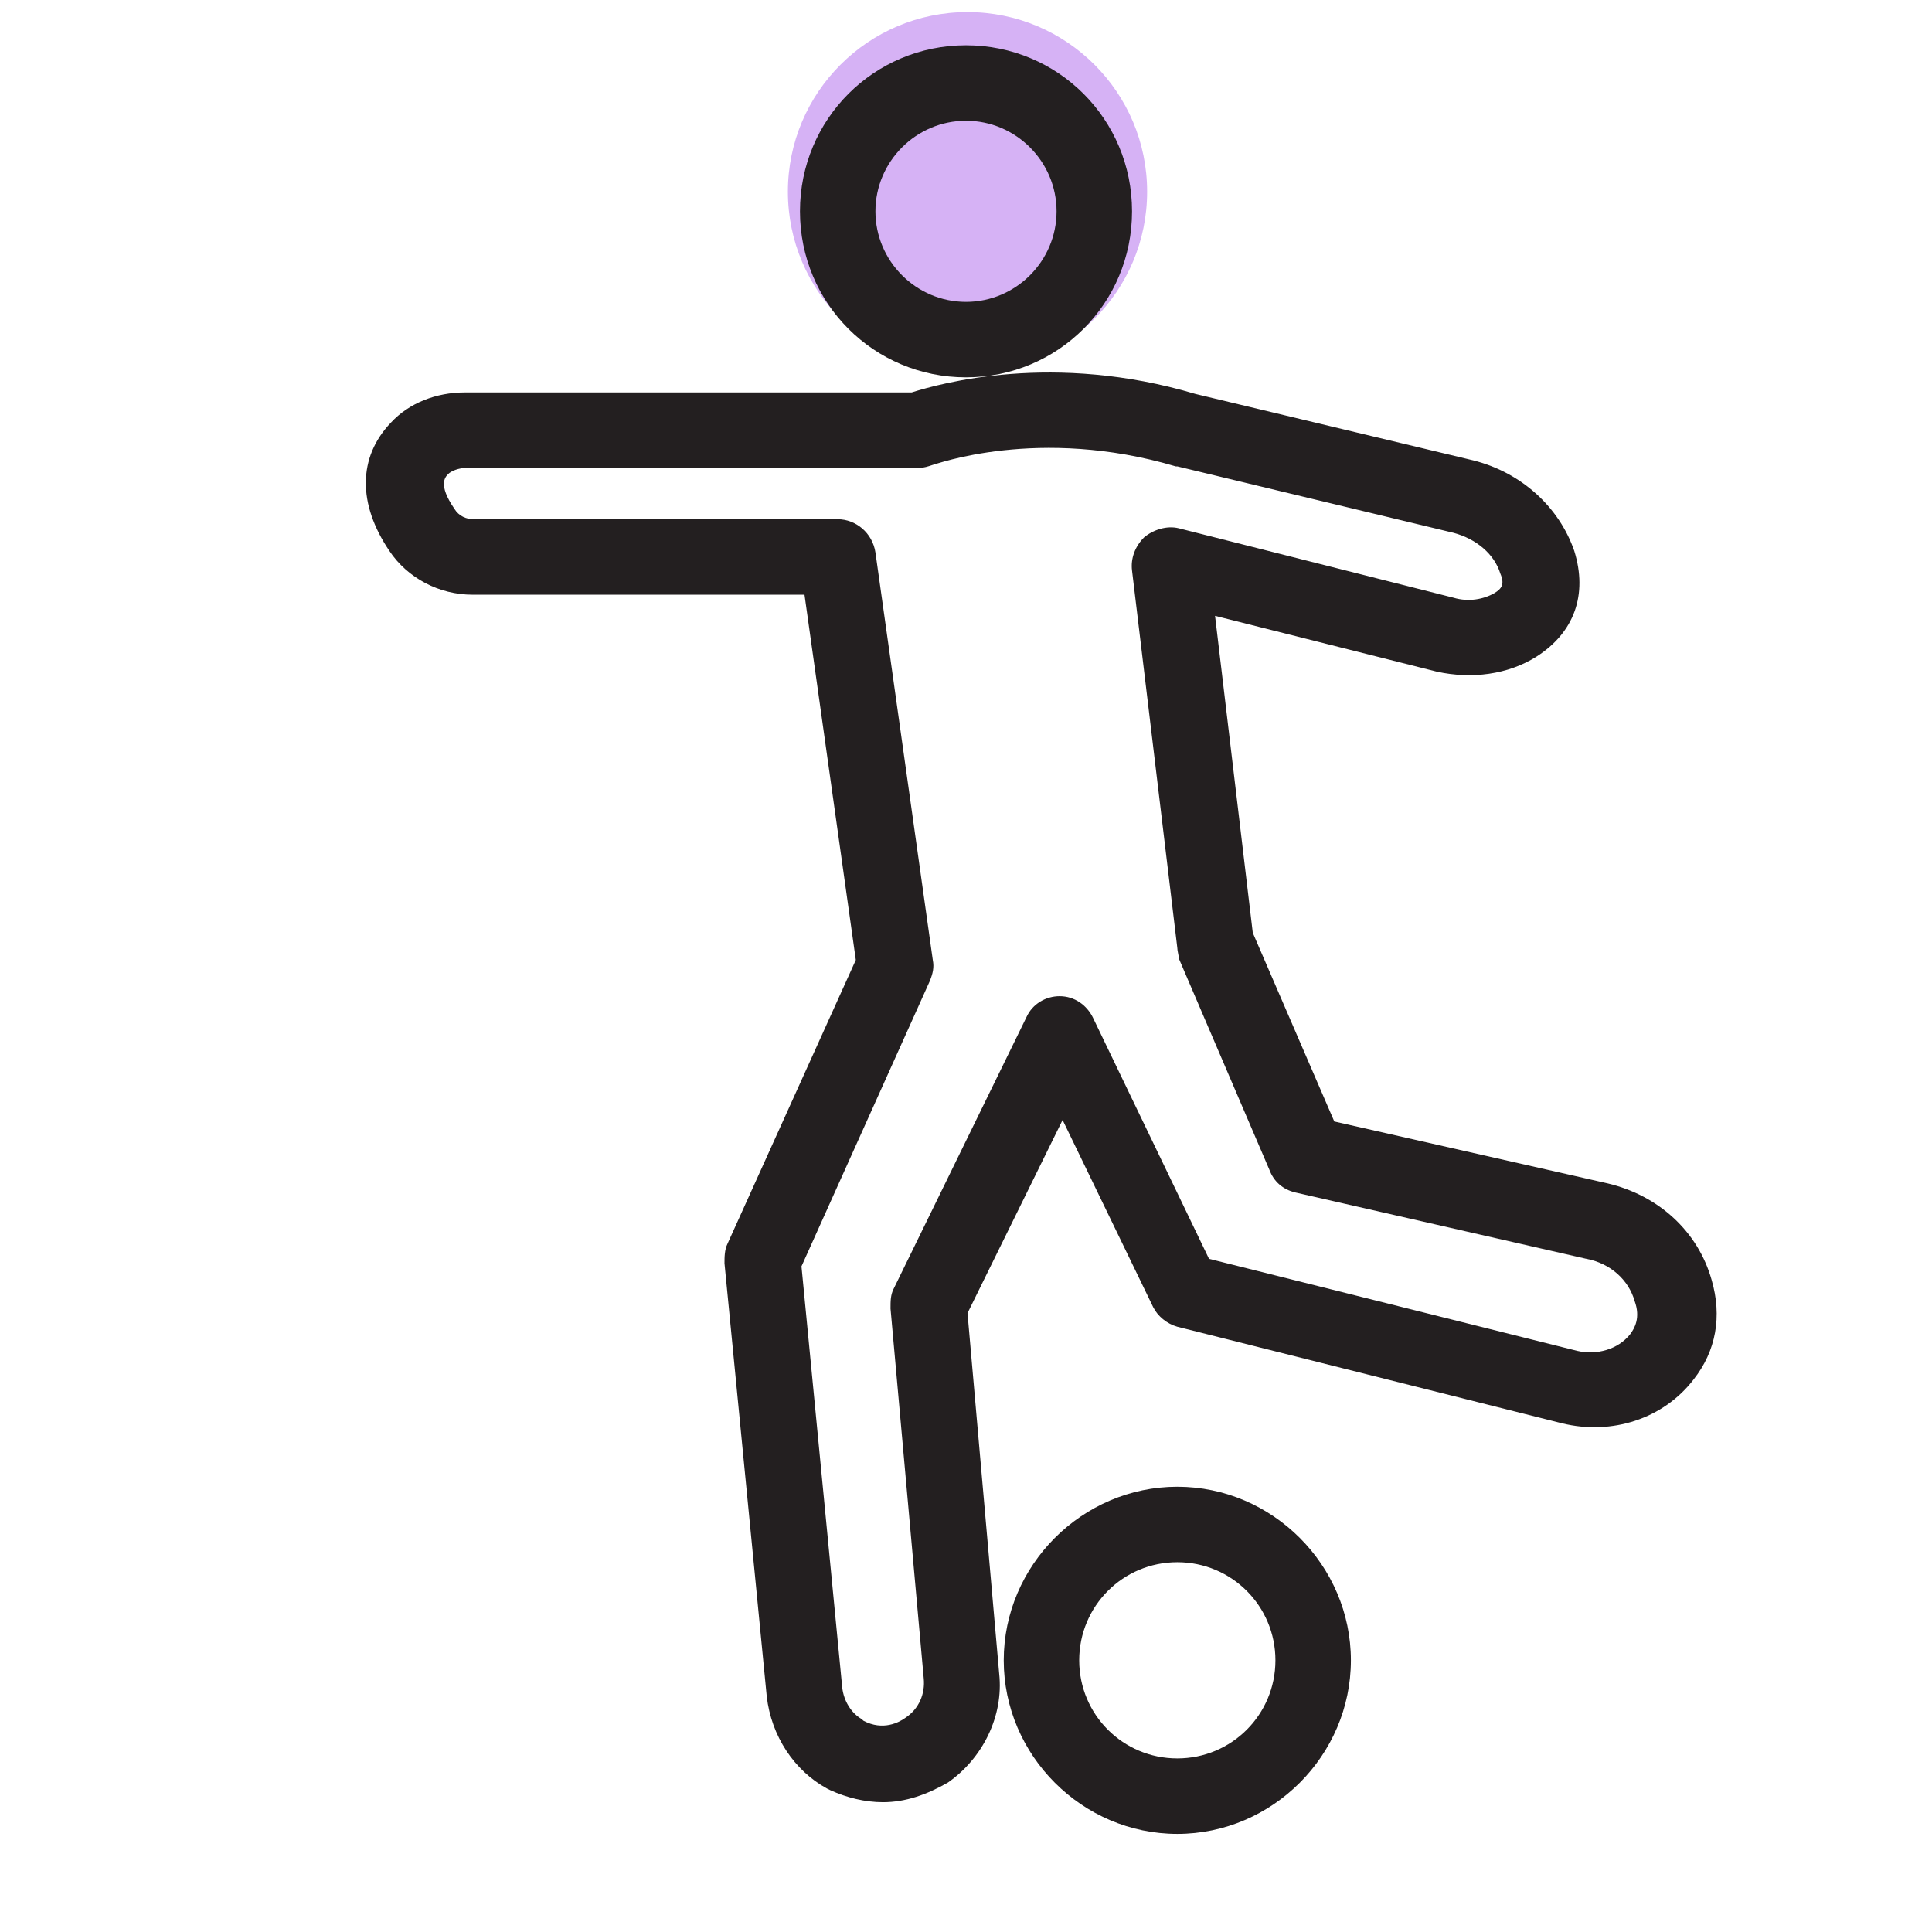 <svg version="1.1" id="Layer_1" xmlns="http://www.w3.org/2000/svg" x="0" y="0" viewBox="0 0 128 128" style="enable-background:new 0 0 128 128" xml:space="preserve"><style>.st1{fill:#231f20}</style><circle cx="64.1" cy="12.7" r="11.9" style="fill:#d6b2f5"/><path class="st1" d="M64 25c-6.1 0-11-4.9-11-11S57.9 3 64 3s11 4.9 11 11-4.9 11-11 11zm0-17c-3.3 0-6 2.7-6 6s2.7 6 6 6 6-2.7 6-6-2.7-6-6-6z"/><path class="st1" d="M58.5 119.4c-1.2 0-2.4-.3-3.5-.8l-.2-.1c-2.2-1.2-3.7-3.5-4-6.1L48 83.7c0-.4 0-.9.2-1.3l8.5-18.8-3.4-24.2h-22c-2.2 0-4.3-1.1-5.5-2.9-2.1-3.1-2.1-6.2.1-8.5 1.2-1.3 3-2 4.9-2h29.6c1.9-.6 9.4-2.7 18.8.1l18.4 4.4c3.2.8 5.7 3.1 6.7 6 .9 2.9 0 5.4-2.5 7-1.9 1.2-4.3 1.5-6.6 1l-14.7-3.7 2.5 21 5.4 12.5 18.1 4.1c3.4.8 6 3.2 6.9 6.4.7 2.4.3 4.7-1.2 6.6-2 2.6-5.4 3.7-8.7 2.9L78 87.9c-.7-.2-1.3-.7-1.6-1.3l-6-12.4L64.1 87l2.1 23.9c.3 2.8-1.1 5.6-3.4 7.2-1.4.8-2.8 1.3-4.3 1.3zm-5.4-35.5 2.7 27.9c.1.9.6 1.7 1.3 2.1l.1.1c1.3.7 2.4.1 2.8-.2.9-.6 1.3-1.6 1.2-2.6L59 86.7c0-.5 0-.9.2-1.3l8.8-18c.4-.9 1.3-1.4 2.2-1.4 1 0 1.8.6 2.2 1.4l7.7 16 24.4 6.1c1.3.3 2.7-.1 3.5-1.1.3-.4.7-1.1.3-2.2-.4-1.4-1.6-2.5-3.2-2.8L85.8 79c-.8-.2-1.4-.7-1.7-1.5l-6-14c0-.2-.1-.5-.1-.7l-3-25c-.1-.8.2-1.6.8-2.2.6-.5 1.5-.8 2.3-.6l18.2 4.6c1 .3 2 .1 2.7-.3.5-.3.7-.6.4-1.3-.4-1.3-1.6-2.3-3.1-2.7L78 30.9h-.1c-9.1-2.7-16-.1-16.1-.1-.3.1-.6.2-.9.2h-30c-.5 0-1 .2-1.2.4-.2.2-.7.7.4 2.3.3.5.8.7 1.3.7h24.1c1.2 0 2.3.9 2.5 2.2l3.8 27c.1.5 0 .9-.2 1.4l-8.5 18.9z"/><path class="st1" d="M78 121.5c-6.3 0-11.5-5.2-11.5-11.5S71.7 98.5 78 98.5s11.5 5.2 11.5 11.5-5.2 11.5-11.5 11.5zm0-18c-3.6 0-6.5 2.9-6.5 6.5s2.9 6.5 6.5 6.5 6.5-2.9 6.5-6.5-2.9-6.5-6.5-6.5z"/></svg>
